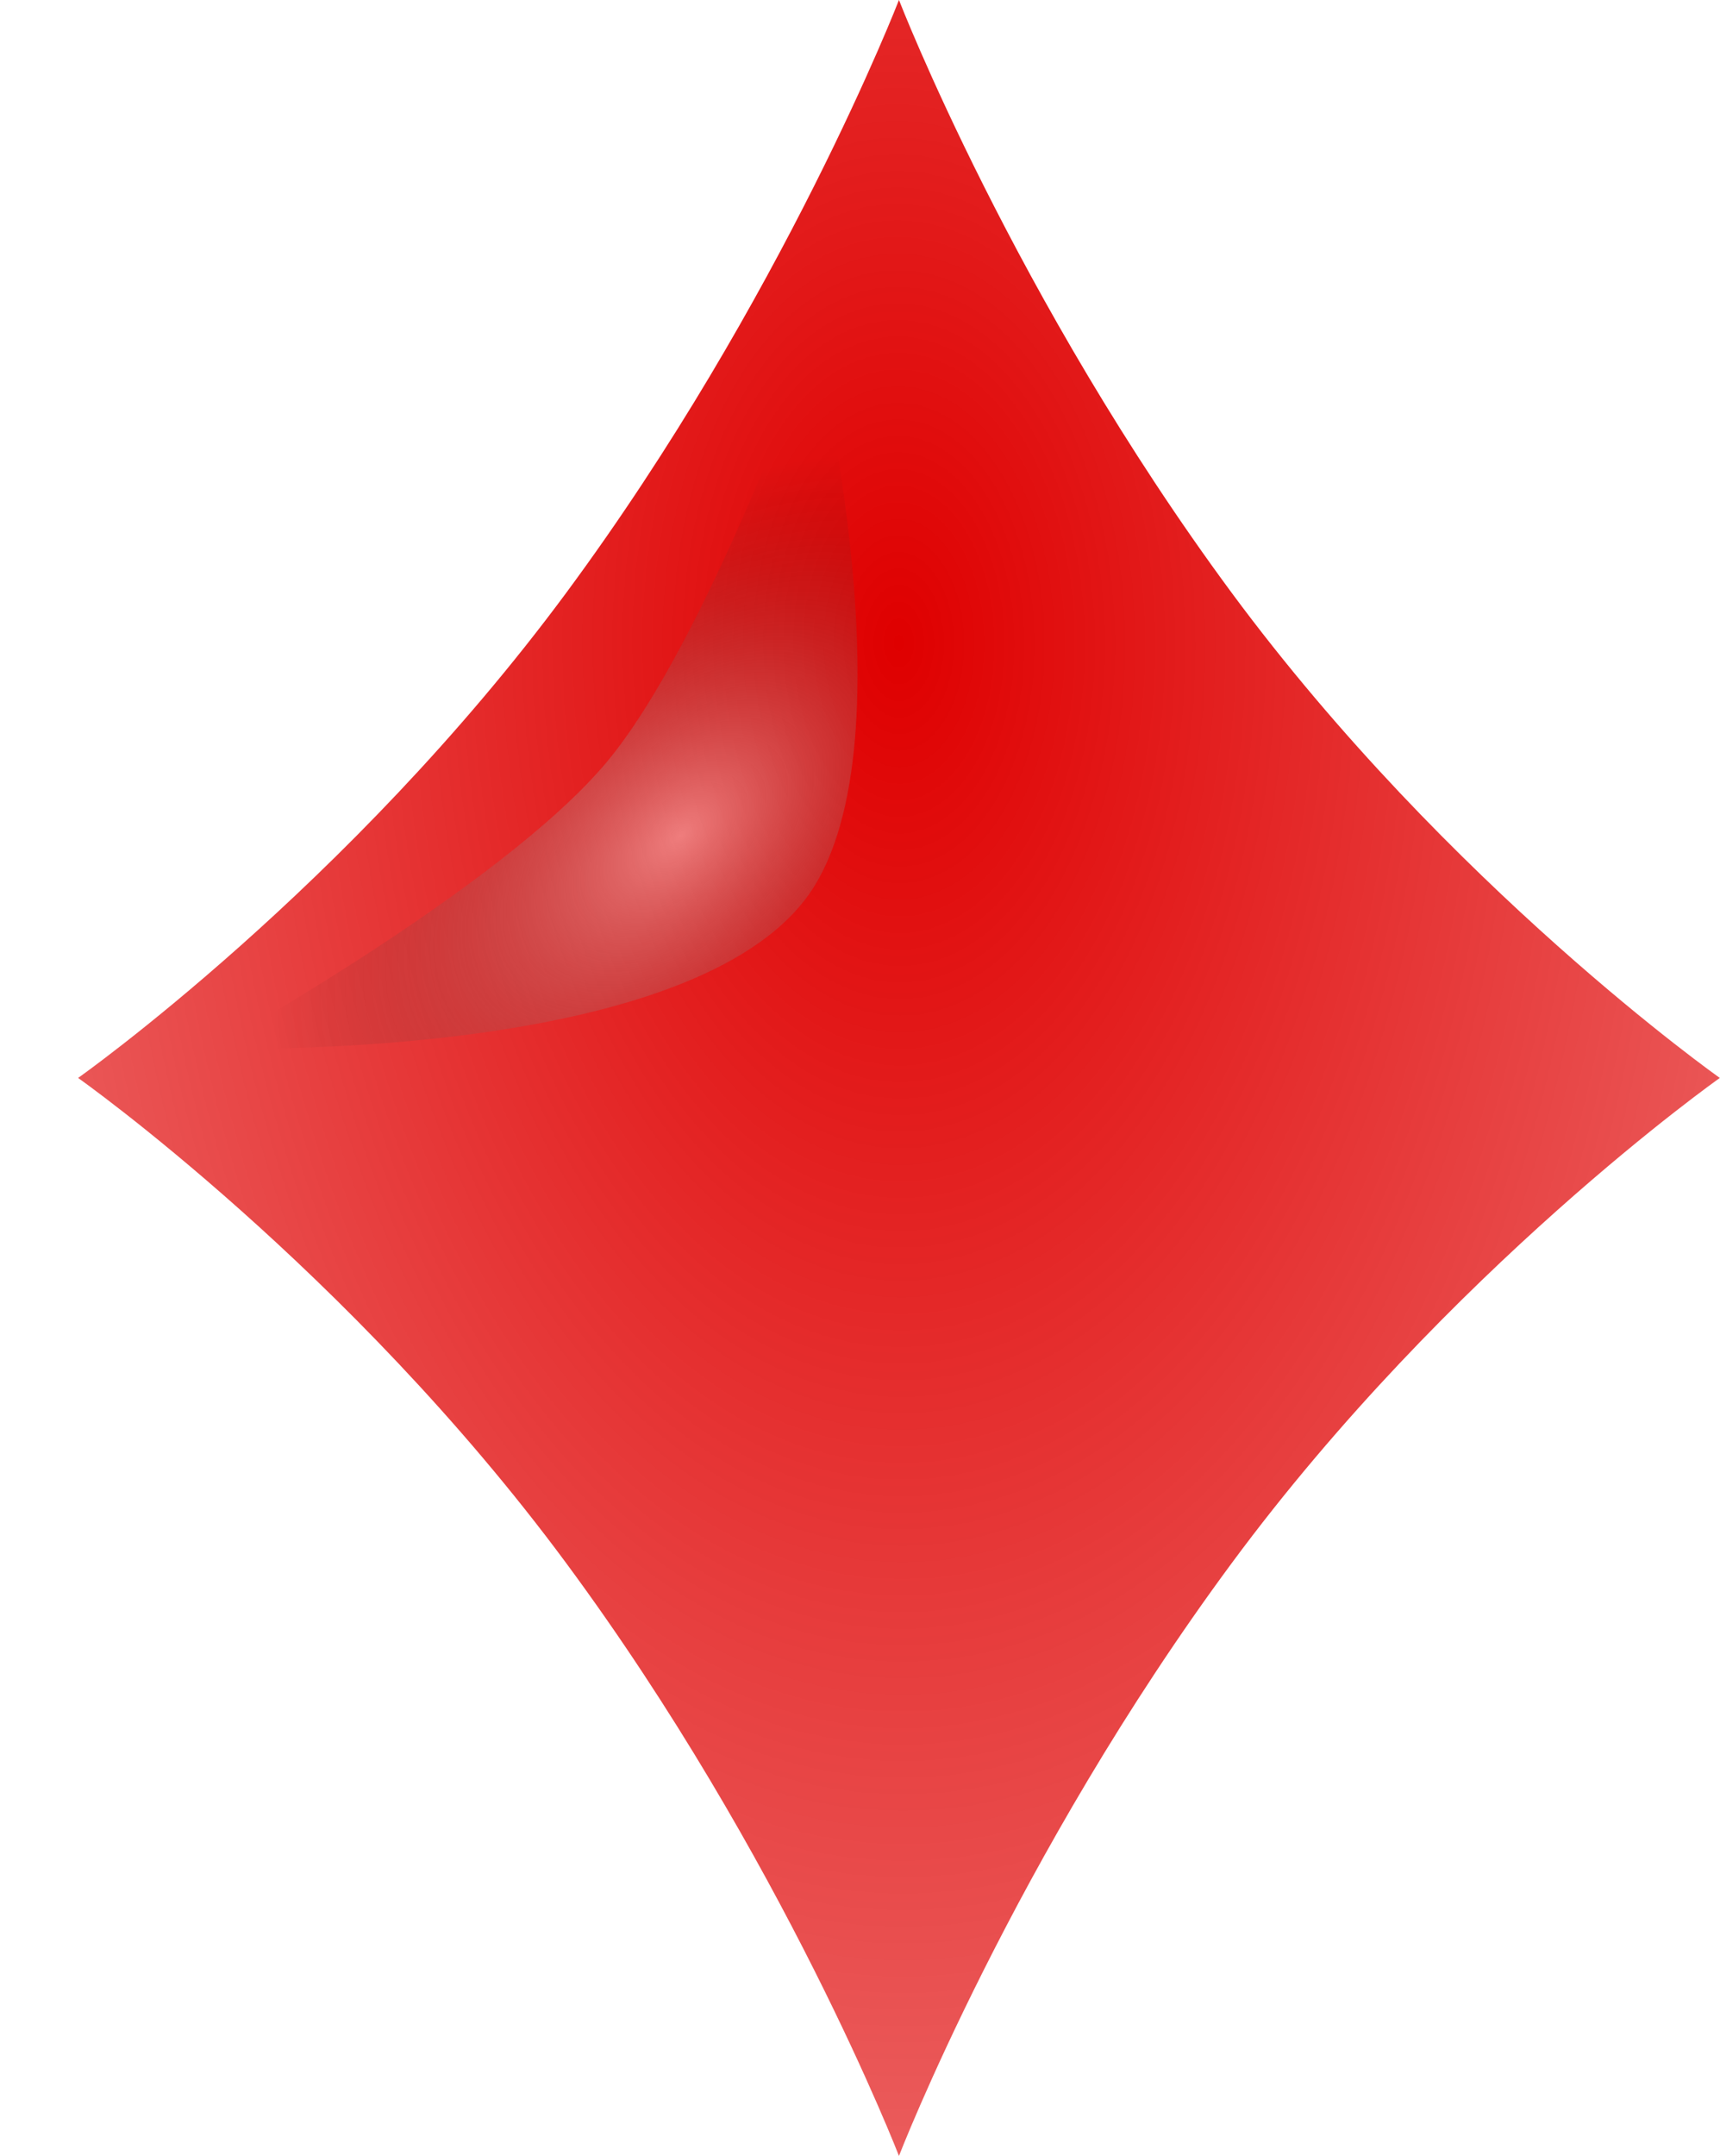 <?xml version="1.0" encoding="UTF-8" standalone="no"?>
<!-- http://code.google.com/p/vector-playing-cards/ -->

<svg
   xmlns:dc="http://purl.org/dc/elements/1.1/"
   xmlns:cc="http://creativecommons.org/ns#"
   xmlns:rdf="http://www.w3.org/1999/02/22-rdf-syntax-ns#"
   xmlns:svg="http://www.w3.org/2000/svg"
   xmlns="http://www.w3.org/2000/svg"
   xmlns:xlink="http://www.w3.org/1999/xlink"
   xmlns:sodipodi="http://sodipodi.sourceforge.net/DTD/sodipodi-0.dtd"
   xmlns:inkscape="http://www.inkscape.org/namespaces/inkscape"
   width="124.691"
   height="156.223"
   viewBox="0 0 99.753 124.979"
   xml:space="preserve"
   id="svg2"
   version="1.1"
   inkscape:version="0.91 r13725"
   sodipodi:docname="ace_diamonds.svg"
   inkscape:export-filename="/home/byron/art/cards/final/PNGs/ace_of_diamonds.png"
   inkscape:export-xdpi="215.44792"
   inkscape:export-ydpi="215.44792"><defs
     id="defs41"><radialGradient
       inkscape:collect="always"
       xlink:href="#linearGradient3773"
       id="radialGradient3781"
       cx="-0.158"
       cy="-8.835"
       fx="-0.158"
       fy="-8.835"
       r="8"
       gradientTransform="matrix(-1.584,-0.023,0.031,-2.478,-0.249,-26.714)"
       gradientUnits="userSpaceOnUse" /><linearGradient
       id="linearGradient3773"><stop
         style="stop-color:#000000;stop-opacity:1;"
         offset="0"
         id="stop3775" /><stop
         style="stop-color:#000000;stop-opacity:0.649;"
         offset="1"
         id="stop3777" /></linearGradient><radialGradient
       inkscape:collect="always"
       xlink:href="#linearGradient3773"
       id="radialGradient3957"
       cx="-0.158"
       cy="-8.835"
       fx="-0.158"
       fy="-8.835"
       r="8"
       gradientTransform="matrix(-1.584,-0.023,0.031,-2.478,-0.249,-26.714)"
       gradientUnits="userSpaceOnUse" /><linearGradient
       id="linearGradient3959"><stop
         style="stop-color:#000000;stop-opacity:1;"
         offset="0"
         id="stop3961" /><stop
         style="stop-color:#000000;stop-opacity:0.649;"
         offset="1"
         id="stop3963" /></linearGradient><radialGradient
       r="81.903"
       fy="509.476"
       fx="168.025"
       cy="509.476"
       cx="168.025"
       gradientTransform="matrix(1.257,-0.777,0.337,0.536,-221.202,359.243)"
       gradientUnits="userSpaceOnUse"
       id="radialGradient3975"
       xlink:href="#linearGradient3784-4"
       inkscape:collect="always" /><linearGradient
       id="linearGradient3784-4"><stop
         style="stop-color:#ffffff;stop-opacity:0.435;"
         offset="0"
         id="stop3786-8" /><stop
         style="stop-color:#000000;stop-opacity:0;"
         offset="1"
         id="stop3788-6" /></linearGradient><radialGradient
       inkscape:collect="always"
       xlink:href="#linearGradient3784-4-5"
       id="radialGradient3929"
       gradientUnits="userSpaceOnUse"
       gradientTransform="matrix(1.257,-0.777,0.337,0.536,-221.202,359.243)"
       cx="168.025"
       cy="509.476"
       fx="168.025"
       fy="509.476"
       r="81.903" /><linearGradient
       id="linearGradient3784-4-5"><stop
         style="stop-color:#ffffff;stop-opacity:0.489;"
         offset="0"
         id="stop3786-8-0" /><stop
         style="stop-color:#000000;stop-opacity:0;"
         offset="1"
         id="stop3788-6-3" /></linearGradient><radialGradient
       inkscape:collect="always"
       xlink:href="#linearGradient3784-4-1"
       id="radialGradient3927"
       gradientUnits="userSpaceOnUse"
       gradientTransform="matrix(1.257,-0.777,0.337,0.536,-221.202,359.243)"
       cx="168.025"
       cy="509.476"
       fx="168.025"
       fy="509.476"
       r="81.903" /><linearGradient
       id="linearGradient3784-4-1"><stop
         style="stop-color:#ffffff;stop-opacity:0.237;"
         offset="0"
         id="stop3786-8-03" /><stop
         style="stop-color:#000000;stop-opacity:0;"
         offset="1"
         id="stop3788-6-6" /></linearGradient><linearGradient
       id="linearGradient3768"><stop
         style="stop-color:#df0000;stop-opacity:1;"
         offset="0"
         id="stop3770" /><stop
         style="stop-color:#df0000;stop-opacity:0.672;"
         offset="1"
         id="stop3772" /></linearGradient><linearGradient
       id="linearGradient3784-4-6"><stop
         style="stop-color:#ffffff;stop-opacity:0.313;"
         offset="0"
         id="stop3786-8-8" /><stop
         style="stop-color:#000000;stop-opacity:0;"
         offset="1"
         id="stop3788-6-8" /></linearGradient><radialGradient
       r="81.903"
       fy="492.632"
       fx="159.354"
       cy="492.632"
       cx="159.354"
       gradientTransform="matrix(1.089,-0.715,0.446,0.656,-244.933,290.918)"
       gradientUnits="userSpaceOnUse"
       id="radialGradient4013-8"
       xlink:href="#linearGradient3784-4-2"
       inkscape:collect="always" /><linearGradient
       id="linearGradient3784-4-2"><stop
         style="stop-color:#ffffff;stop-opacity:0.29;"
         offset="0"
         id="stop3786-8-1" /><stop
         style="stop-color:#000000;stop-opacity:0;"
         offset="1"
         id="stop3788-6-5" /></linearGradient><linearGradient
       id="linearGradient2984"><stop
         style="stop-color:#df0000;stop-opacity:1;"
         offset="0"
         id="stop2986" /><stop
         style="stop-color:#df0000;stop-opacity:0.641;"
         offset="1"
         id="stop2988" /></linearGradient><linearGradient
       id="linearGradient3784-4-4"><stop
         style="stop-color:#ffffff;stop-opacity:0.435;"
         offset="0"
         id="stop3786-8-8-2" /><stop
         style="stop-color:#000000;stop-opacity:0;"
         offset="1"
         id="stop3788-6-1" /></linearGradient><filter
       inkscape:collect="always"
       id="filter3834-6-0"
       x="-0.139"
       width="1.279"
       y="-0.162"
       height="1.325"
       style="color-interpolation-filters:sRGB"><feGaussianBlur
         inkscape:collect="always"
         stdDeviation="9.511"
         id="feGaussianBlur3836-6-6" /></filter><radialGradient
       r="81.903"
       fy="511.223"
       fx="171.487"
       cy="511.223"
       cx="171.487"
       gradientTransform="matrix(1.153,-0.674,0.395,0.675,-233.633,270.401)"
       gradientUnits="userSpaceOnUse"
       id="radialGradient3100"
       xlink:href="#linearGradient3784-4-4"
       inkscape:collect="always" /><radialGradient
       inkscape:collect="always"
       xlink:href="#linearGradient2984"
       id="radialGradient3137"
       gradientUnits="userSpaceOnUse"
       gradientTransform="matrix(-1.122,0.006,-0.009,-1.85,-0.029,-10.228)"
       cx="1.6632675e-13"
       cy="-3.234"
       fx="1.6632675e-13"
       fy="-3.234"
       r="8" /></defs><sodipodi:namedview
     pagecolor="#ffffff"
     bordercolor="#666666"
     borderopacity="1"
     objecttolerance="10"
     gridtolerance="10"
     guidetolerance="10"
     inkscape:pageopacity="0"
     inkscape:pageshadow="2"
     inkscape:window-width="1280"
     inkscape:window-height="960"
     id="namedview39"
     showgrid="false"
     inkscape:zoom="1.7208768"
     inkscape:cx="35.609293"
     inkscape:cy="68.160282"
     inkscape:window-x="1280"
     inkscape:window-y="27"
     inkscape:window-maximized="1"
     inkscape:current-layer="svg2"
     units="px"
     fit-margin-top="0"
     fit-margin-left="0"
     fit-margin-right="0"
     fit-margin-bottom="0" /><g
     transform="matrix(0.17,0,0,0.17,-10.625,-24.604)"
     id="g3011"><g
       id="layer1-2"
       transform="matrix(35.005,0,0,35.005,369.184,512.273)"><path
         sodipodi:nodetypes="ccccccccc"
         d="M 3.243,-4.725 C 1.126,-7.589 0,-10.5 0,-10.5 c 0,0 -1.126,2.911 -3.243,5.775 C -5.361,-1.862 -8,0 -8,0 -8,0 -5.361,1.861 -3.243,4.726 -1.126,7.589 0,10.5 0,10.5 0,10.5 1.126,7.589 3.243,4.726 5.361,1.861 8,0 8,0 8,0 5.361,-1.862 3.243,-4.725 Z"
         id="dl"
         inkscape:connector-curvature="0"
         style="fill:url(#radialGradient3137);fill-opacity:1" /></g><path
       transform="matrix(-1.465,0.237,-0.245,-1.517,660.306,1148.701)"
       sodipodi:nodetypes="cscsc"
       inkscape:connector-curvature="0"
       id="path3762-6"
       d="m 117.301,604.266 c 0,0 -8.068,-94.95 22.857,-122.857 34.761,-31.369 140,-11.429 140,-11.429 0,0 -71.54,24.838 -100,48.571 -27.21,22.692 -62.857,85.714 -62.857,85.714 z"
       style="fill:url(#radialGradient3100);fill-opacity:1;stroke:none;filter:url(#filter3834-6-0)" /></g></svg>